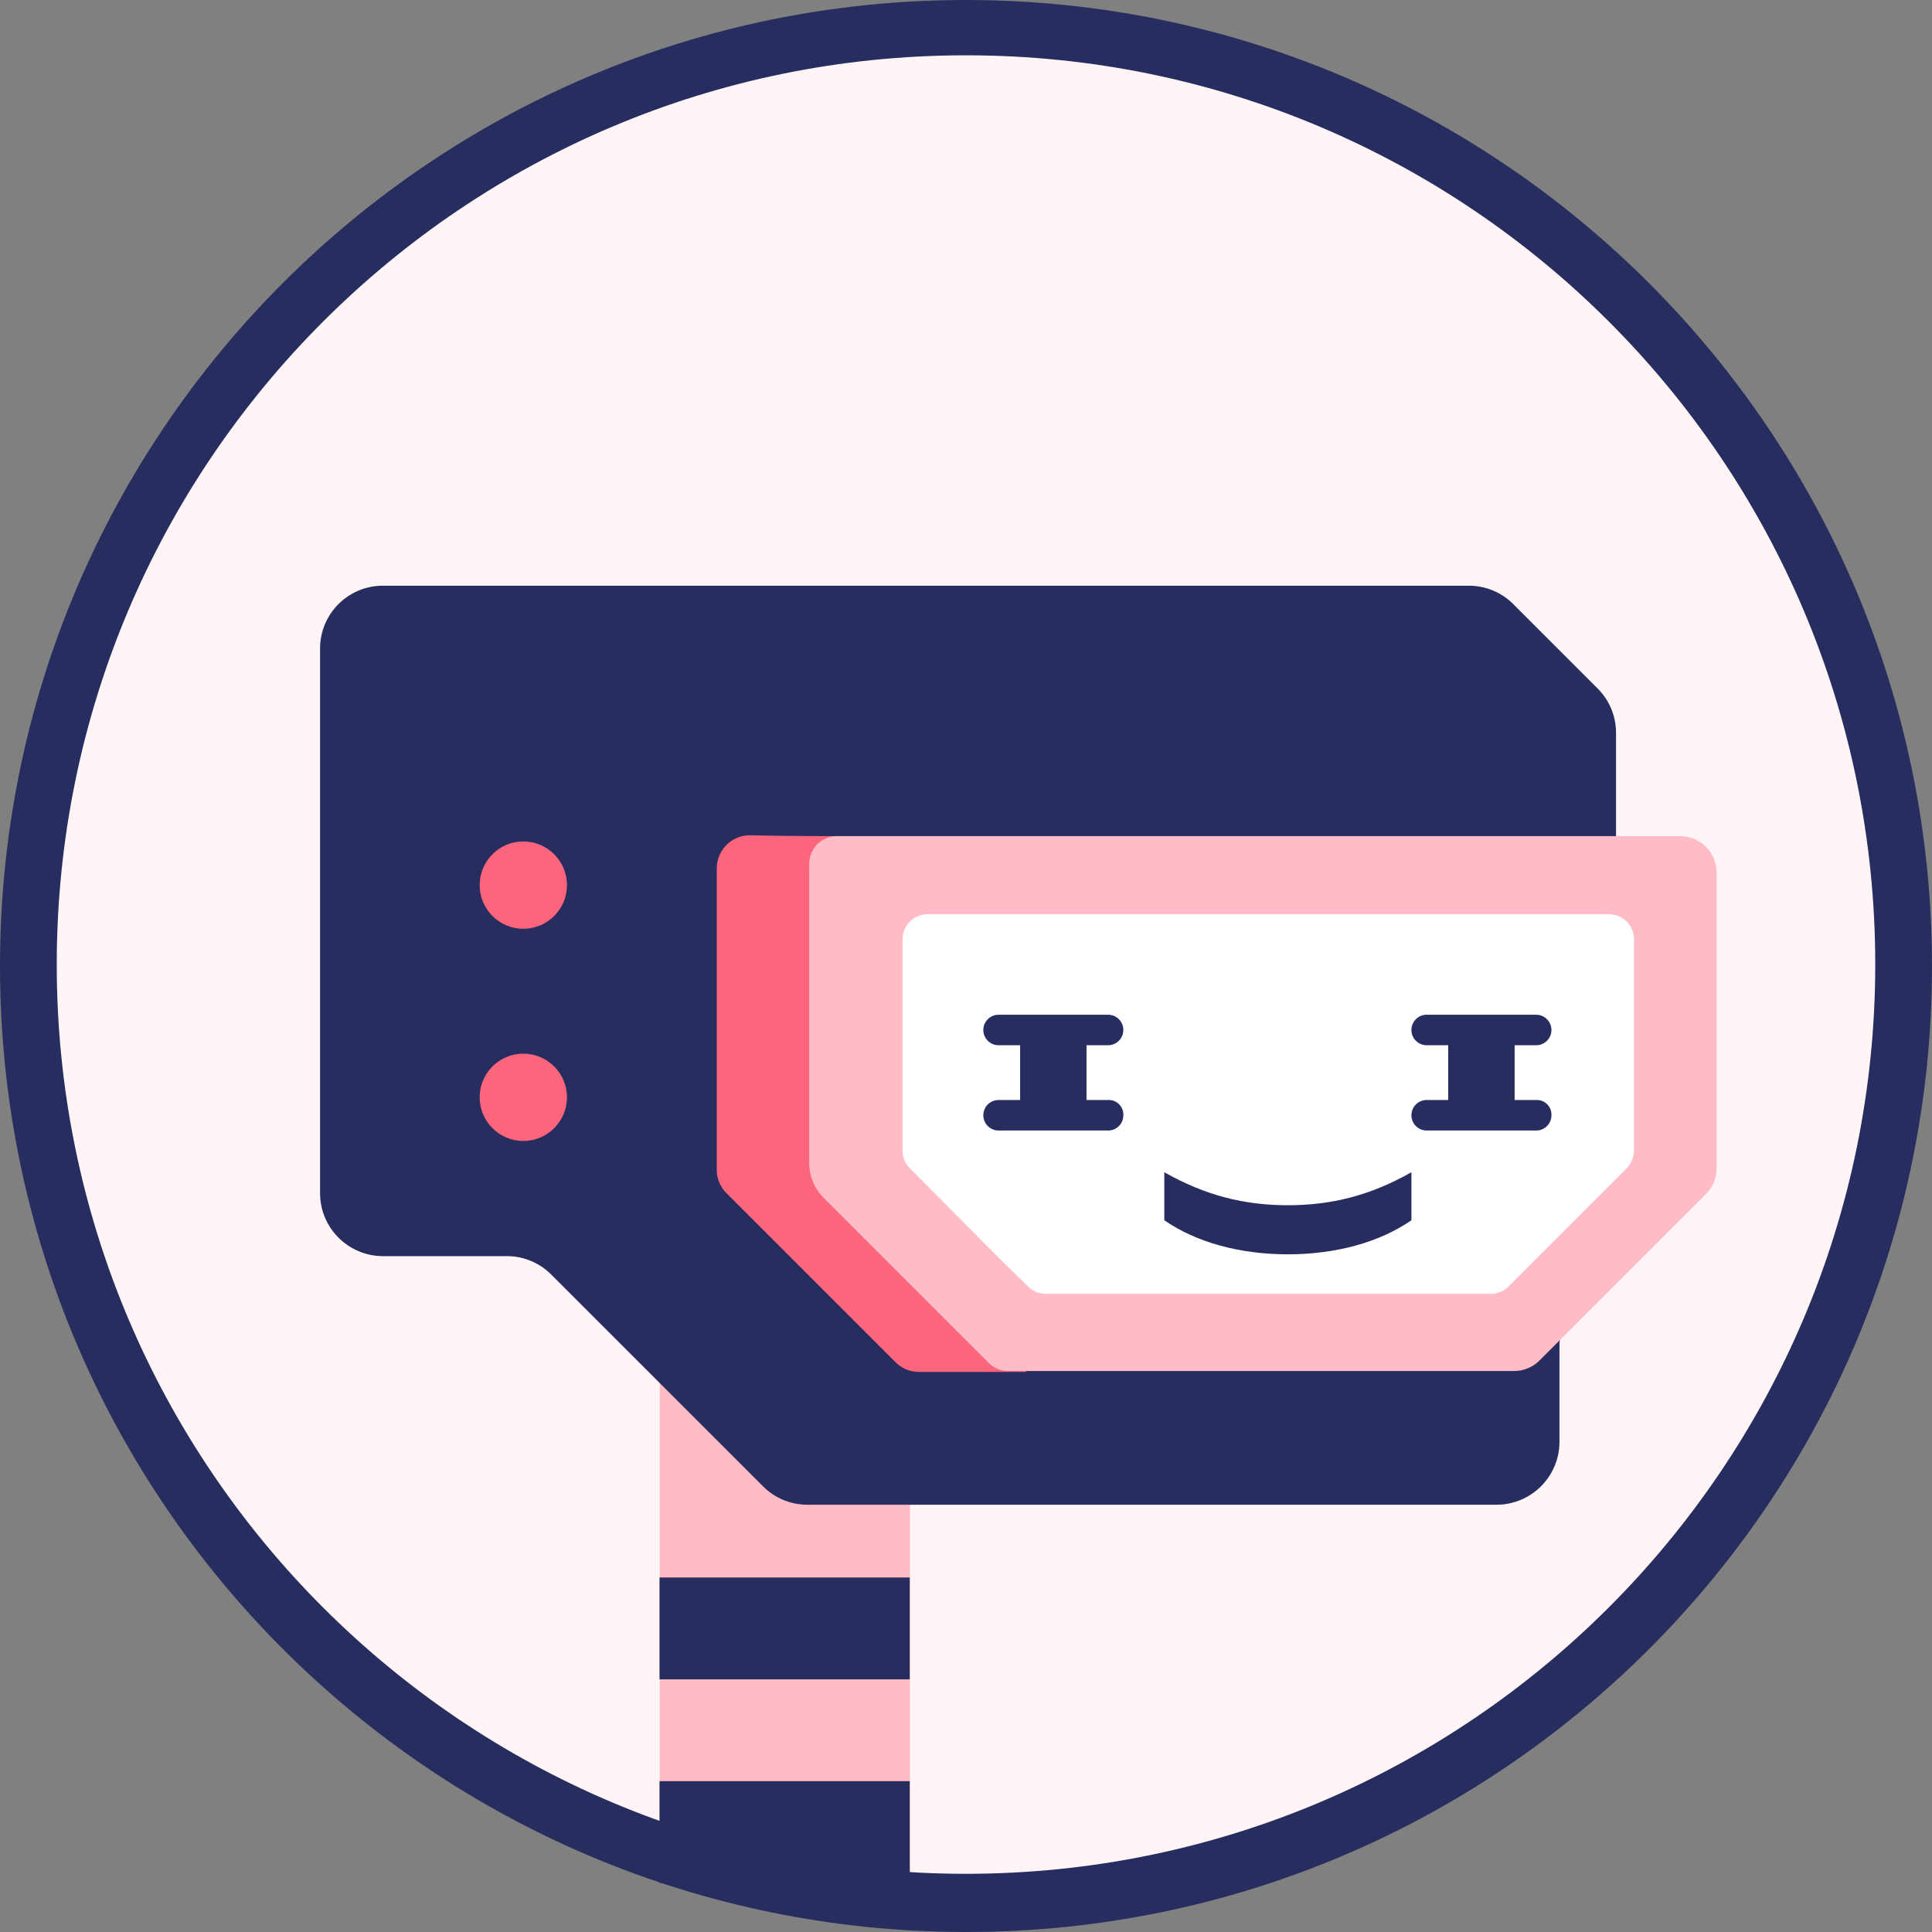 <?xml version="1.0" encoding="utf-8"?>
<!-- Generator: Adobe Illustrator 26.2.1, SVG Export Plug-In . SVG Version: 6.00 Build 0)  -->
<svg version="1.1" xmlns="http://www.w3.org/2000/svg" xmlns:xlink="http://www.w3.org/1999/xlink" x="0px" y="0px"
	 viewBox="0 0 110 110" style="enable-background:new 0 0 110 110;" xml:space="preserve">
<rect x="0" y="0" width="110" height="110" fill="#808080" stroke="none"/>
<style type="text/css">
	.st0{fill:url(#FOND_00000134222781090537371260000009489191853027781254_);}
	.st1{fill:url(#FOND_00000067933718713982618700000004418703398939092406_);}
	.st2{fill:#FFF5F7;}
	.st3{fill:url(#FOND_00000120518099297610475430000007755538166070401215_);}
	.st4{fill:url(#FOND_00000164483940373180304540000018234188592985525898_);}
	.st5{fill:url(#FOND_00000114031415700561248890000011250857655900444346_);}
	.st6{fill:url(#FOND_00000012452352124259578580000003922065748118298271_);}
	.st7{fill:url(#FOND_00000170974089909393901950000014752295142930486689_);}
	.st8{fill:url(#FOND_00000080194414094583133340000008544275347578428829_);}
	.st9{fill:url(#FOND_00000181070169720172160390000006090727004860274851_);}
	.st10{fill:url(#FOND_00000080191484624827375670000002927444780159201964_);}
	.st11{fill:#272F60;}
	.st12{fill:#FD657C;}
	.st13{fill:url(#FOND_00000067221653496361100150000002287993053318757292_);}
	.st14{fill:url(#FOND_00000116923482261368819980000003346131175469714361_);}
	.st15{fill:#F4AAB9;}
	.st16{clip-path:url(#Rectangle_10_00000159434831539022610300000012495032176403983276_);}
	.st17{fill:#FB657C;}
	.st18{fill:#FFFFFF;}
	.st19{fill:#FFBCC6;}
	.st20{clip-path:url(#SVGID_00000098904418937912653990000005529758013337268912_);}
	.st21{enable-background:new    ;}
	.st22{fill:#FB657C;stroke:#FD657C;stroke-width:3.835;stroke-linecap:round;stroke-linejoin:round;stroke-miterlimit:1.438;}
	.st23{fill:#FFBCC6;stroke:#FFBCC6;stroke-width:3.835;stroke-linecap:round;stroke-linejoin:round;stroke-miterlimit:1.438;}
	.st24{clip-path:url(#SVGID_00000157286256072864242920000016832535941816169867_);fill:#FB657C;}
	.st25{clip-path:url(#SVGID_00000147912171158882989920000006355839577007154334_);fill:#FFBCC6;}
	.st26{clip-path:url(#SVGID_00000074414439489992709860000004508997839113076121_);fill:#FFBCC6;}
	.st27{clip-path:url(#SVGID_00000183944244843030971400000002643805724466329528_);fill:#FFBCC6;}
	.st28{clip-path:url(#SVGID_00000046315817498562514530000015040425753744391569_);fill:#FFBCC6;}
	.st29{clip-path:url(#SVGID_00000137131850454938997480000008050124710769413020_);fill:#FFBCC6;}
	.st30{clip-path:url(#SVGID_00000121276898396772195020000011902487609997024162_);fill:#FFBCC6;}
	.st31{clip-path:url(#SVGID_00000054242293760656638180000009010083863902780579_);fill:#FFBCC6;}
	.st32{clip-path:url(#SVGID_00000032625498120632413340000002721420116090631087_);fill:#FFBCC6;}
	.st33{clip-path:url(#SVGID_00000176040301886238826690000016729264841842508713_);fill:#FFBCC6;}
	.st34{clip-path:url(#SVGID_00000007402830026601970210000016050357836806150051_);fill:#FFBCC6;}
	.st35{clip-path:url(#SVGID_00000067198619507134846510000005670100989319120544_);fill:#FFBCC6;}
	.st36{clip-path:url(#SVGID_00000008121902225066910500000010840214103573776527_);fill:#FFBCC6;}
	.st37{clip-path:url(#SVGID_00000136390907522106436340000017838749093607881868_);fill:#FFBCC6;}
	.st38{clip-path:url(#SVGID_00000068643234578697082980000006293953704629887137_);fill:#FFBCC6;}
	.st39{clip-path:url(#SVGID_00000017497831649084658650000010397713994298459822_);fill:#272F60;}
	.st40{clip-path:url(#SVGID_00000017497831649084658650000010397713994298459822_);fill:#FB657C;}
	.st41{clip-path:url(#SVGID_00000017497831649084658650000010397713994298459822_);fill:#FFBCC6;}
	.st42{clip-path:url(#SVGID_00000017497831649084658650000010397713994298459822_);fill:#FFFFFF;}
	.st43{fill:none;}
	.st44{clip-path:url(#SVGID_00000120538837070801688020000016262246362204326079_);fill:#FFFFFF;}
	.st45{clip-path:url(#SVGID_00000144301255952752671750000003521203539771980433_);fill:#FFFFFF;}
	.st46{clip-path:url(#SVGID_00000060734558324350190220000005715842975659352966_);fill:#FFFFFF;}
	.st47{clip-path:url(#SVGID_00000111874850336263731350000001666976391443973516_);fill:#FFFFFF;}
	.st48{clip-path:url(#SVGID_00000150080042011236379190000009385561067528176060_);fill:#FFFFFF;}
	.st49{clip-path:url(#SVGID_00000001634890042668059630000011668072893839676598_);fill:#FFFFFF;}
	.st50{clip-path:url(#SVGID_00000155133614265052328020000000689057142643458722_);fill:#FFFFFF;}
	.st51{clip-path:url(#SVGID_00000170240288653084604010000012734147525130817712_);fill:#FFFFFF;}
	.st52{clip-path:url(#SVGID_00000138563445148200586000000011663127195132597910_);fill:#FFFFFF;}
	.st53{clip-path:url(#SVGID_00000031902437592533325010000005130240548621217429_);fill:#FFFFFF;}
	.st54{clip-path:url(#SVGID_00000087382064311759681190000001610876594059895691_);fill:#FFFFFF;}
	.st55{clip-path:url(#SVGID_00000104672332476653379110000009775484992081431945_);fill:#FFFFFF;}
	.st56{clip-path:url(#SVGID_00000087404562649236366940000003526839610983533196_);fill:#FB657C;}
	.st57{clip-path:url(#SVGID_00000163754840962544038060000014147823724030593467_);fill:#FFFFFF;}
	.st58{clip-path:url(#SVGID_00000030451301000285536880000017515110114491069101_);fill:#FFFFFF;}
	.st59{fill:#FF647B;}
	.st60{fill:#FF657C;}
	.st61{fill:#272E5F;}
	.st62{fill:none;stroke:#272E5F;stroke-width:3;}
	.st63{clip-path:url(#SVGID_00000158727149095666442810000008584023851858154133_);}
	.st64{fill:#606060;}
	.st65{fill:#E94B67;}
	.st66{fill:#132350;}
	.st67{fill:#050605;}
	.st68{fill:#FFF5F7;stroke:#272E5F;stroke-width:2;}
	.st69{fill:none;stroke:#272E5F;stroke-width:2;stroke-linecap:round;stroke-linejoin:round;stroke-miterlimit:10;}
	.st70{fill:none;stroke:#272E5F;stroke-width:2;}
	.st71{fill:none;stroke:#272E5F;stroke-width:3;stroke-linecap:round;stroke-linejoin:round;stroke-miterlimit:10;}
	.st72{fill:none;stroke:#142664;stroke-width:2;stroke-linecap:round;stroke-linejoin:round;stroke-miterlimit:10;}
	.st73{clip-path:url(#SVGID_00000022543401796810922600000003864214365437168029_);}
	.st74{clip-path:url(#SVGID_00000117641212062070084650000006857535394528962447_);}
	.st75{clip-path:url(#SVGID_00000047058001208830574650000007076240153081868978_);fill:#FD657C;}
	.st76{clip-path:url(#SVGID_00000031179822330764837540000009315712384917382079_);fill:#FD657C;}
	.st77{clip-path:url(#SVGID_00000061453243215201623720000001345115076592991878_);}
	.st78{clip-path:url(#SVGID_00000053524796554000012450000009563625684718609572_);}
	.st79{clip-path:url(#SVGID_00000039819666818363427040000008891638361493036191_);}
	.st80{fill:none;stroke:#142664;stroke-width:3;stroke-linecap:round;stroke-linejoin:round;}
	.st81{clip-path:url(#SVGID_00000020374580276964705920000006352451440869553312_);}
	.st82{clip-path:url(#SVGID_00000088818998001679129120000016551369947809139890_);}
	.st83{clip-path:url(#SVGID_00000139976393713921592010000002693454135859791270_);}
	.st84{clip-path:url(#SVGID_00000077313997319323060690000001243858066204725917_);}
	.st85{clip-path:url(#SVGID_00000159462443531999088290000007097852953542833052_);}
	.st86{clip-path:url(#SVGID_00000040558485548411698370000012515151239446963646_);}
	.st87{clip-path:url(#SVGID_00000100383296463450172670000014737989268490011046_);}
	.st88{clip-path:url(#SVGID_00000163074973029563921810000018339153043317682104_);}
	.st89{clip-path:url(#SVGID_00000183206965581388862670000004881587779380521362_);}
	.st90{clip-path:url(#SVGID_00000055684971605638706840000016898878782684512140_);}
	.st91{clip-path:url(#SVGID_00000016770354081739936110000000917353246574906500_);}
	.st92{clip-path:url(#SVGID_00000040571580473446003730000016803070399844723881_);}
	.st93{clip-path:url(#SVGID_00000110465577772509315190000002383796139314925959_);}
	.st94{clip-path:url(#SVGID_00000161620510094318323320000011026682270342871977_);}
	.st95{clip-path:url(#SVGID_00000019639565316549284230000002337192823692362914_);}
	.st96{clip-path:url(#SVGID_00000180329322714112478070000007908455344060754842_);}
	.st97{clip-path:url(#SVGID_00000141422686674904624190000003084385883904766125_);}
	.st98{clip-path:url(#SVGID_00000161613626425975961040000007139289103982581922_);}
	.st99{clip-path:url(#SVGID_00000042708698613125596630000010915190255628191911_);}
	.st100{clip-path:url(#SVGID_00000078742829332544132650000002173119039422029467_);}
	.st101{clip-path:url(#SVGID_00000121249576929899349940000009555701371848859055_);}
	.st102{clip-path:url(#SVGID_00000000939480763030812930000014686696393129674419_);}
	.st103{clip-path:url(#SVGID_00000116202623907074296600000010240065992202244531_);}
	.st104{clip-path:url(#SVGID_00000116932740193627184420000017955836219301797040_);}
	.st105{clip-path:url(#SVGID_00000147213072141859026300000005433462301465524407_);}
	.st106{clip-path:url(#SVGID_00000013878370100853507530000017035785906238407324_);}
	.st107{clip-path:url(#SVGID_00000163057036031421728680000015868486529934434435_);}
	.st108{clip-path:url(#SVGID_00000050632677282169043640000014070716801928090018_);}
	.st109{clip-path:url(#SVGID_00000072974649514354465410000005367099326245690257_);}
	.st110{clip-path:url(#SVGID_00000084529765085873485490000000505155617285670809_);}
	.st111{clip-path:url(#SVGID_00000062158285610601254360000003983474969782874523_);}
	.st112{clip-path:url(#SVGID_00000181071576225627705440000007580833744631558551_);}
	.st113{clip-path:url(#SVGID_00000052796020840772405820000002320443252403006884_);}
	.st114{clip-path:url(#SVGID_00000043442442188282625660000010441350114027402378_);}
	.st115{clip-path:url(#SVGID_00000062175581641449005400000016150790997901988253_);}
	.st116{clip-path:url(#SVGID_00000057139304888671246450000010751198447626778773_);}
	.st117{clip-path:url(#SVGID_00000044166072683825672580000007016068369293913506_);}
	.st118{clip-path:url(#SVGID_00000060724834120424736220000017713309016387665042_);}
	.st119{clip-path:url(#SVGID_00000142896450710329342040000007432581753382540680_);}
	.st120{clip-path:url(#SVGID_00000027581480604938941550000002485482441907212722_);}
	.st121{clip-path:url(#SVGID_00000154420306579938433300000016898171566657863592_);}
	.st122{clip-path:url(#SVGID_00000049944437345653130560000006960264151855982740_);}
	.st123{clip-path:url(#SVGID_00000077286896858910390460000011067862347806454157_);}
	.st124{fill:#FFFFFF;stroke:#142664;stroke-width:3;stroke-linecap:round;stroke-linejoin:round;}
	.st125{clip-path:url(#SVGID_00000158000152845380815480000015225925478227339184_);}
	.st126{fill-rule:evenodd;clip-rule:evenodd;fill:#FFBCC6;}
	.st127{fill-rule:evenodd;clip-rule:evenodd;fill:#272F60;}
	.st128{fill-rule:evenodd;clip-rule:evenodd;fill:#FFFFFF;}
	.st129{fill-rule:evenodd;clip-rule:evenodd;fill:#FB657C;}
	.st130{clip-path:url(#SVGID_00000093890523516725742620000012996165436357363614_);}
	.st131{clip-path:url(#SVGID_00000041978686991399278840000013640815779411400091_);}
	.st132{clip-path:url(#SVGID_00000131366236633322121310000001904671521602992564_);}
	.st133{clip-path:url(#SVGID_00000144310387096415399120000017495962750222857364_);}
	.st134{clip-path:url(#SVGID_00000095331982711000189840000013927746009844171657_);}
	.st135{clip-path:url(#SVGID_00000103977322059897366370000014052143879141339812_);}
	.st136{clip-path:url(#SVGID_00000009572238384063189660000005606034989069495477_);}
	.st137{clip-path:url(#SVGID_00000140719553833950249520000016548139747077338753_);}
	.st138{clip-path:url(#SVGID_00000071529394925875849790000000680003951727779508_);}
	.st139{clip-path:url(#SVGID_00000042013316816835149710000013347851914585301126_);}
	.st140{clip-path:url(#SVGID_00000178890436164496608880000017824847859859487645_);}
	.st141{clip-path:url(#SVGID_00000076586382593274312370000018315411270495097481_);}
	.st142{clip-path:url(#SVGID_00000108298420929804325000000014083108195580332697_);}
	.st143{clip-path:url(#SVGID_00000178919895577493469150000010077107707610053034_);}
	.st144{clip-path:url(#SVGID_00000026850800663607510330000005894018210717128362_);}
	.st145{clip-path:url(#SVGID_00000063631639678605238750000015979069020430397841_);}
	.st146{clip-path:url(#SVGID_00000152256040793923049270000006248719034277213065_);}
	.st147{clip-path:url(#SVGID_00000076587886559866142990000003176081626688121524_);}
	.st148{clip-path:url(#SVGID_00000027595760955646104780000004939140644603944855_);}
	.st149{clip-path:url(#SVGID_00000019674120143179461830000016129332596569777589_);}
	.st150{clip-path:url(#SVGID_00000000914134821062364710000017850336175195283639_);}
	.st151{clip-path:url(#SVGID_00000090977780210722252250000012079549551896534690_);}
	.st152{clip-path:url(#SVGID_00000122690626375473452900000016712753873786927013_);}
	.st153{clip-path:url(#SVGID_00000166661529531656907590000011097953791274931078_);}
	.st154{clip-path:url(#SVGID_00000150073437786375652780000002174255509999848625_);}
	.st155{clip-path:url(#SVGID_00000106124607306881540820000017111946012541979822_);}
	.st156{clip-path:url(#SVGID_00000040571169140919258090000008444318486576823989_);}
	.st157{clip-path:url(#SVGID_00000157272336255825126080000013919250574822529667_);}
	.st158{clip-path:url(#SVGID_00000142877942583379045290000006643095414229081250_);}
	.st159{clip-path:url(#SVGID_00000000203825351004317380000010812611061773997234_);}
	.st160{clip-path:url(#SVGID_00000078741561382760883000000010005318004237484674_);}
	.st161{clip-path:url(#SVGID_00000079464828473985817890000005842132782453596576_);}
	.st162{clip-path:url(#SVGID_00000177482681886461014600000006428371377745736837_);}
	.st163{clip-path:url(#SVGID_00000132802714313385173160000002993418131905079689_);}
	.st164{clip-path:url(#SVGID_00000178190353840982418190000007495691248562163608_);}
	.st165{clip-path:url(#SVGID_00000011006125017967396610000012082565062460030881_);}
	.st166{clip-path:url(#SVGID_00000057869172526722482360000013204156268040441527_);}
	.st167{clip-path:url(#SVGID_00000063608581759055964240000017037423798575479947_);}
	.st168{clip-path:url(#SVGID_00000026138494209127958020000014905200083090727576_);}
	.st169{clip-path:url(#SVGID_00000092434419185614537550000004778978892620808085_);}
	.st170{clip-path:url(#SVGID_00000132792763306566482780000002477940622741228942_);}
	.st171{clip-path:url(#SVGID_00000077282314268843111990000007166515536570310280_);}
	.st172{clip-path:url(#SVGID_00000141414861415036312680000005615607504511643552_);}
	.st173{clip-path:url(#SVGID_00000076563581904350856240000002512927357255317417_);}
	.st174{clip-path:url(#SVGID_00000019677488749016263850000016806544348365033092_);}
	.st175{clip-path:url(#SVGID_00000101062638645754000110000005037644669665318320_);}
	.st176{clip-path:url(#SVGID_00000047766580502442088180000010620348303963523228_);}
	.st177{clip-path:url(#SVGID_00000087387532978773658390000001007191305788658843_);}
	.st178{clip-path:url(#SVGID_00000154422288320057433290000005422606256160534671_);}
	.st179{clip-path:url(#SVGID_00000070076659864735642680000004651081766992336803_);}
	.st180{clip-path:url(#SVGID_00000012449097606044579150000001663546820751746451_);}
	.st181{clip-path:url(#SVGID_00000134971977173930619570000012964527439770581428_);}
	.st182{clip-path:url(#SVGID_00000077291546124335671920000018433624171355222694_);}
	.st183{clip-path:url(#SVGID_00000019647113433812293900000010996918990095190187_);}
	.st184{clip-path:url(#SVGID_00000011009599344149970000000008448039975721444283_);}
	.st185{clip-path:url(#SVGID_00000139282709409166146570000015588755965619058858_);}
	.st186{clip-path:url(#SVGID_00000033338323716121483570000002768958911873187208_);}
	.st187{clip-path:url(#SVGID_00000098899907177138582220000006394585496813619107_);}
	.st188{clip-path:url(#SVGID_00000089545955066163366450000017813356645015070398_);}
	.st189{clip-path:url(#SVGID_00000139980798958360206510000008964166859084499856_);}
	.st190{clip-path:url(#SVGID_00000090974781045352279140000018291989305734767491_);}
	.st191{clip-path:url(#SVGID_00000097493270937510737330000011142528733635392171_);}
	.st192{clip-path:url(#SVGID_00000085943392643550751140000017066730938694635683_);}
	.st193{clip-path:url(#SVGID_00000067953832379542399470000010897365836805796529_);}
	.st194{clip-path:url(#SVGID_00000182502833546296075030000003243023398806241931_);}
	.st195{clip-path:url(#SVGID_00000050628760088049220180000016418673598090198155_);}
	.st196{clip-path:url(#SVGID_00000087394214687231778780000005126702741207711113_);}
	.st197{clip-path:url(#SVGID_00000171696675506026431540000007603963551579262884_);}
	.st198{clip-path:url(#SVGID_00000106851524686884122190000010038786233820754361_);}
	.st199{clip-path:url(#SVGID_00000091704198565319387610000013664204177875304636_);}
	.st200{clip-path:url(#SVGID_00000009552718819876104940000005886988233204903596_);}
	.st201{clip-path:url(#SVGID_00000097492929285729232350000003348656967006062997_);}
	.st202{clip-path:url(#SVGID_00000122717233020438194530000017957690842021518983_);}
	.st203{clip-path:url(#SVGID_00000107555158512435534870000015986767463157987996_);}
	.st204{clip-path:url(#SVGID_00000050662997192254720660000011492617700148223377_);}
	.st205{clip-path:url(#SVGID_00000065056861296534275800000011420335309969475211_);}
	.st206{clip-path:url(#SVGID_00000165929613822884188360000008816903257323078540_);}
	.st207{clip-path:url(#SVGID_00000060747992197099234510000014682986929231937194_);}
	.st208{clip-path:url(#SVGID_00000173122020872072738060000005957425823956594310_);}
	.st209{clip-path:url(#SVGID_00000053536504212377000900000013837513232399738024_);}
	.st210{clip-path:url(#SVGID_00000156570839536074787740000011994689216661090985_);}
	.st211{clip-path:url(#SVGID_00000093135908512372811540000001355232859830984110_);}
	.st212{clip-path:url(#SVGID_00000117672681410154222170000013715182163930438808_);}
	.st213{clip-path:url(#SVGID_00000071527240520273780130000005619036986287056266_);}
	.st214{clip-path:url(#SVGID_00000003095676107945831340000006362037039686997639_);}
	.st215{clip-path:url(#SVGID_00000060744580733816793570000017221202260253779641_);}
	.st216{clip-path:url(#SVGID_00000075154632757053224680000002308739049687325574_);}
	.st217{clip-path:url(#SVGID_00000045593630258764573450000010559392544097346218_);}
	.st218{clip-path:url(#SVGID_00000016076281641780506720000010552525332170732203_);}
	.st219{clip-path:url(#SVGID_00000024714662456052223460000009711928452672694412_);}
	.st220{clip-path:url(#SVGID_00000133514587782693794530000018015666486598126243_);}
	.st221{clip-path:url(#SVGID_00000167384995786605945760000012333831903159155620_);}
	.st222{clip-path:url(#SVGID_00000160151596086255716660000013417906973280910525_);}
	.st223{clip-path:url(#SVGID_00000085229855256267613600000013559460806329195197_);}
	.st224{clip-path:url(#SVGID_00000051372798063227725370000018206702058980549270_);}
	.st225{clip-path:url(#SVGID_00000025425017114971508680000000829687619835761590_);}
	.st226{clip-path:url(#SVGID_00000086655180612920971390000012820370250815369663_);}
	.st227{clip-path:url(#SVGID_00000158725510618489809450000004139680690046907778_);}
	.st228{clip-path:url(#SVGID_00000036224687450710483500000002657115559703246007_);}
	.st229{clip-path:url(#SVGID_00000127738994806460758020000008573675887593849733_);}
	.st230{clip-path:url(#SVGID_00000067221059123396609500000004286305069616589205_);}
	.st231{clip-path:url(#SVGID_00000050635234470797687670000010259161609825251258_);}
	.st232{clip-path:url(#SVGID_00000139270448985887422880000015481764120394310784_);}
	.st233{clip-path:url(#SVGID_00000158735227358710044080000016640816751984882365_);}
	.st234{clip-path:url(#SVGID_00000181799760556097808690000006998686442872406960_);}
	.st235{clip-path:url(#SVGID_00000074439287054357570050000001150959914755034535_);}
	.st236{clip-path:url(#SVGID_00000051372196693028191570000016990970320269614503_);}
	.st237{clip-path:url(#SVGID_00000074417259970396998010000016662729053431724456_);}
	.st238{clip-path:url(#SVGID_00000034812104331805943170000014852665900458589864_);}
	.st239{clip-path:url(#SVGID_00000062189802543189734140000010480629771314647212_);}
	.st240{clip-path:url(#SVGID_00000092447723824345132890000015824116992265903777_);}
	.st241{clip-path:url(#SVGID_00000016779173977201311240000006555675388043592094_);}
	.st242{clip-path:url(#SVGID_00000089561637618982857650000013736548814572979856_);}
	.st243{clip-path:url(#SVGID_00000084513402858982170590000013520663422200011419_);}
	.st244{clip-path:url(#SVGID_00000044865838544891291040000000550449541467753902_);}
	.st245{clip-path:url(#SVGID_00000002378130378202934950000004397140906129028785_);}
	.st246{clip-path:url(#SVGID_00000132772667952255864400000003759621998436339622_);}
	.st247{clip-path:url(#SVGID_00000127041126252511982150000010141761493893589391_);}
	.st248{clip-path:url(#SVGID_00000164506891091597526060000009505472599442505106_);}
	.st249{clip-path:url(#SVGID_00000070808256553598164680000006532649255151659950_);}
	.st250{clip-path:url(#SVGID_00000133505786969143841830000004769960349154079892_);}
	.st251{clip-path:url(#SVGID_00000093142717371913428460000009710152807735320987_);}
	.st252{clip-path:url(#SVGID_00000153685632377831255440000017819673931530516620_);}
	.st253{clip-path:url(#SVGID_00000170237602056028374930000005148601270194502837_);}
	.st254{clip-path:url(#SVGID_00000145054428824458361600000006539029210001832893_);}
	.st255{clip-path:url(#SVGID_00000154408721441345326930000005620280390639690415_);}
	.st256{clip-path:url(#SVGID_00000057133481079981174020000016089483850602909833_);}
	.st257{clip-path:url(#SVGID_00000041281918786132815050000005238353513272754330_);}
	.st258{clip-path:url(#SVGID_00000127036473740484814940000005807937314883803270_);}
	.st259{clip-path:url(#SVGID_00000108993284272050471530000009840281144645385656_);}
	.st260{fill:#E94966;}
	.st261{fill:#13224F;}
</style>
<g id="FONDS">
</g>
<g id="ILLUSTRATIONS">
	<g id="cyborg-id-3-3" transform="translate(276)">
		<path id="Tracé_1071-3" class="st2" d="M-167.572,54.916
			c-0.013,29.501-23.925,53.413-53.426,53.426c-1.069,0-2.137-0.033-3.189-0.1
			c-29.453-1.762-51.9-27.067-50.138-56.52
			c1.762-29.453,27.067-51.9,56.52-50.138
			c28.216,1.688,50.234,25.064,50.233,53.331V54.916z"/>
		<path id="Tracé_1072-3" class="st19" d="M-224.188,65.519v42.725
			c-4.856-0.281-9.65-1.229-14.247-2.816V65.519
			c-0.047-3.934,3.105-7.161,7.039-7.208c3.934-0.047,7.161,3.105,7.208,7.039
			C-224.187,65.407-224.187,65.463-224.188,65.519z"/>
		<g id="Groupe_317-3">
			<path id="Tracé_1073-3" class="st61" d="M-221,0c-30.376,0-55,24.624-55,55s24.624,55,55,55s55-24.624,55-55
				l0,0C-166.013,24.63-190.63,0.013-221,0z M-221,106.687
				c-28.591,0-51.769-23.178-51.769-51.769s23.178-51.769,51.769-51.769
				c28.591-0,51.769,23.178,51.769,51.769c0,0,0,0,0,0
				C-169.241,83.505-192.413,106.676-221,106.687z"/>
			<path id="Tracé_1074-3" class="st61" d="M-238.45,89.815v5.799h14.247V89.815H-238.45z"/>
			<path id="Tracé_1075-3" class="st61" d="M-238.45,101.412v5.799h14.247v-5.799H-238.45z"/>
			<path id="Tracé_1076-3" class="st61" d="M-183.99,47.606v-5.876
				c0.002-0.937-0.365-1.837-1.022-2.505l-4.855-4.855
				c-0.668-0.657-1.568-1.024-2.505-1.022h-61.828
				c-1.975-0.001-3.577,1.6-3.577,3.576c0,0,0,0.001,0,0.001v31.017
				c0.005,1.973,1.604,3.571,3.576,3.577h7.053
				c0.937-0.002,1.837,0.365,2.505,1.022l12.112,12.11
				c0.668,0.657,1.568,1.024,2.505,1.022h39.24
				c1.973-0.006,3.571-1.604,3.576-3.577v-5.62L-183.99,47.606z"/>
		</g>
		<path id="Tracé_1077-3" class="st12" d="M-228.246,47.606v19.826l10.679,10.679h-6.127
			c-0.5-0.001-0.98-0.203-1.328-0.562l-9.606-9.606
			c-0.359-0.349-0.562-0.828-0.562-1.328V49.447
			c-0.003-1.042,0.84-1.889,1.881-1.891c0.003-0,0.007-0,0.01,0
			c2.045,0.052,5.059,0.052,5.059,0.052L-228.246,47.606z"/>
		<path id="Tracé_1078-3" class="st19" d="M-180.359,47.606c1.144-0.013,2.082,0.904,2.095,2.048
			c0,0.015,0,0.031,0,0.046v16.812c0.006,0.557-0.216,1.092-0.613,1.482
			l-9.456,9.453c-0.39,0.398-0.925,0.619-1.482,0.613h-28.768
			c-0.421,0.002-0.825-0.163-1.124-0.46l-9.402-9.402
			c-0.516-0.516-0.809-1.212-0.817-1.942V49.19
			c-0.008-0.867,0.689-1.576,1.556-1.584c0.008-0,0.017-0,0.025-0
			L-180.359,47.606z"/>
		<path id="Tracé_1079-3" class="st18" d="M-224.205,66.512c-0.267-0.272-0.415-0.64-0.409-1.022
			V53.482c-0.002-0.788,0.636-1.429,1.425-1.431c0.002-0,0.004-0,0.006,0
			h38.785c0.788-0.002,1.429,0.636,1.431,1.425c0,0.002,0,0.004,0,0.006v12.008
			c-0.004,0.38-0.15,0.744-0.409,1.022l-6.745,6.745
			c-0.272,0.267-0.64,0.415-1.022,0.409h-25.292
			c-0.382,0.006-0.75-0.141-1.022-0.409
			C-218.84,71.929-222.875,67.84-224.205,66.512z"/>
		<path id="Tracé_1080-2" class="st61" d="M-212.911,62.629h-1.227v-3.117h1.227
			c0.48,0,0.869-0.389,0.869-0.869s-0.389-0.869-0.869-0.869h-6.234
			c-0.48,0-0.869,0.389-0.869,0.869s0.389,0.869,0.869,0.869h1.227v3.117h-1.227
			c-0.48,0-0.869,0.389-0.869,0.869s0.389,0.869,0.869,0.869h6.234
			c0.476,0.004,0.865-0.379,0.869-0.854c0-0.005,0-0.009,0-0.014
			c0.022-0.459-0.333-0.848-0.792-0.87
			C-212.86,62.628-212.886,62.628-212.911,62.629z"/>
		<path id="Tracé_1081-2" class="st61" d="M-188.537,62.629h-1.226v-3.117h1.226
			c0.48,0,0.869-0.389,0.869-0.869s-0.389-0.869-0.869-0.869h-6.234
			c-0.48,0-0.869,0.389-0.869,0.869s0.389,0.869,0.869,0.869h1.227v3.117h-1.227
			c-0.48,0-0.869,0.389-0.869,0.869s0.389,0.869,0.869,0.869h6.234
			c0.476,0.004,0.865-0.379,0.869-0.854c0-0.005,0-0.009,0-0.014
			c0.021-0.459-0.333-0.848-0.792-0.87
			C-188.486,62.628-188.511,62.628-188.537,62.629z"/>
		<circle id="Ellipse_86-3" class="st12" cx="-246.205" cy="62.476" r="2.485"/>
		<circle id="Ellipse_87-3" class="st12" cx="-246.205" cy="50.395" r="2.485"/>
	</g>
	<g class="st21">
		<path class="st61" d="M73.324,71.416c-2.75,0-5.23-0.691-7.033-1.939v-2.735
			c2.33,1.323,4.555,1.879,7.033,1.879c2.48,0,4.705-0.556,7.035-1.879v2.735
			C78.555,70.724,76.074,71.416,73.324,71.416z"/>
	</g>
</g>
<g id="TEXTES_FR">
</g>
<g id="TEXTES_GB">
</g>
</svg>
